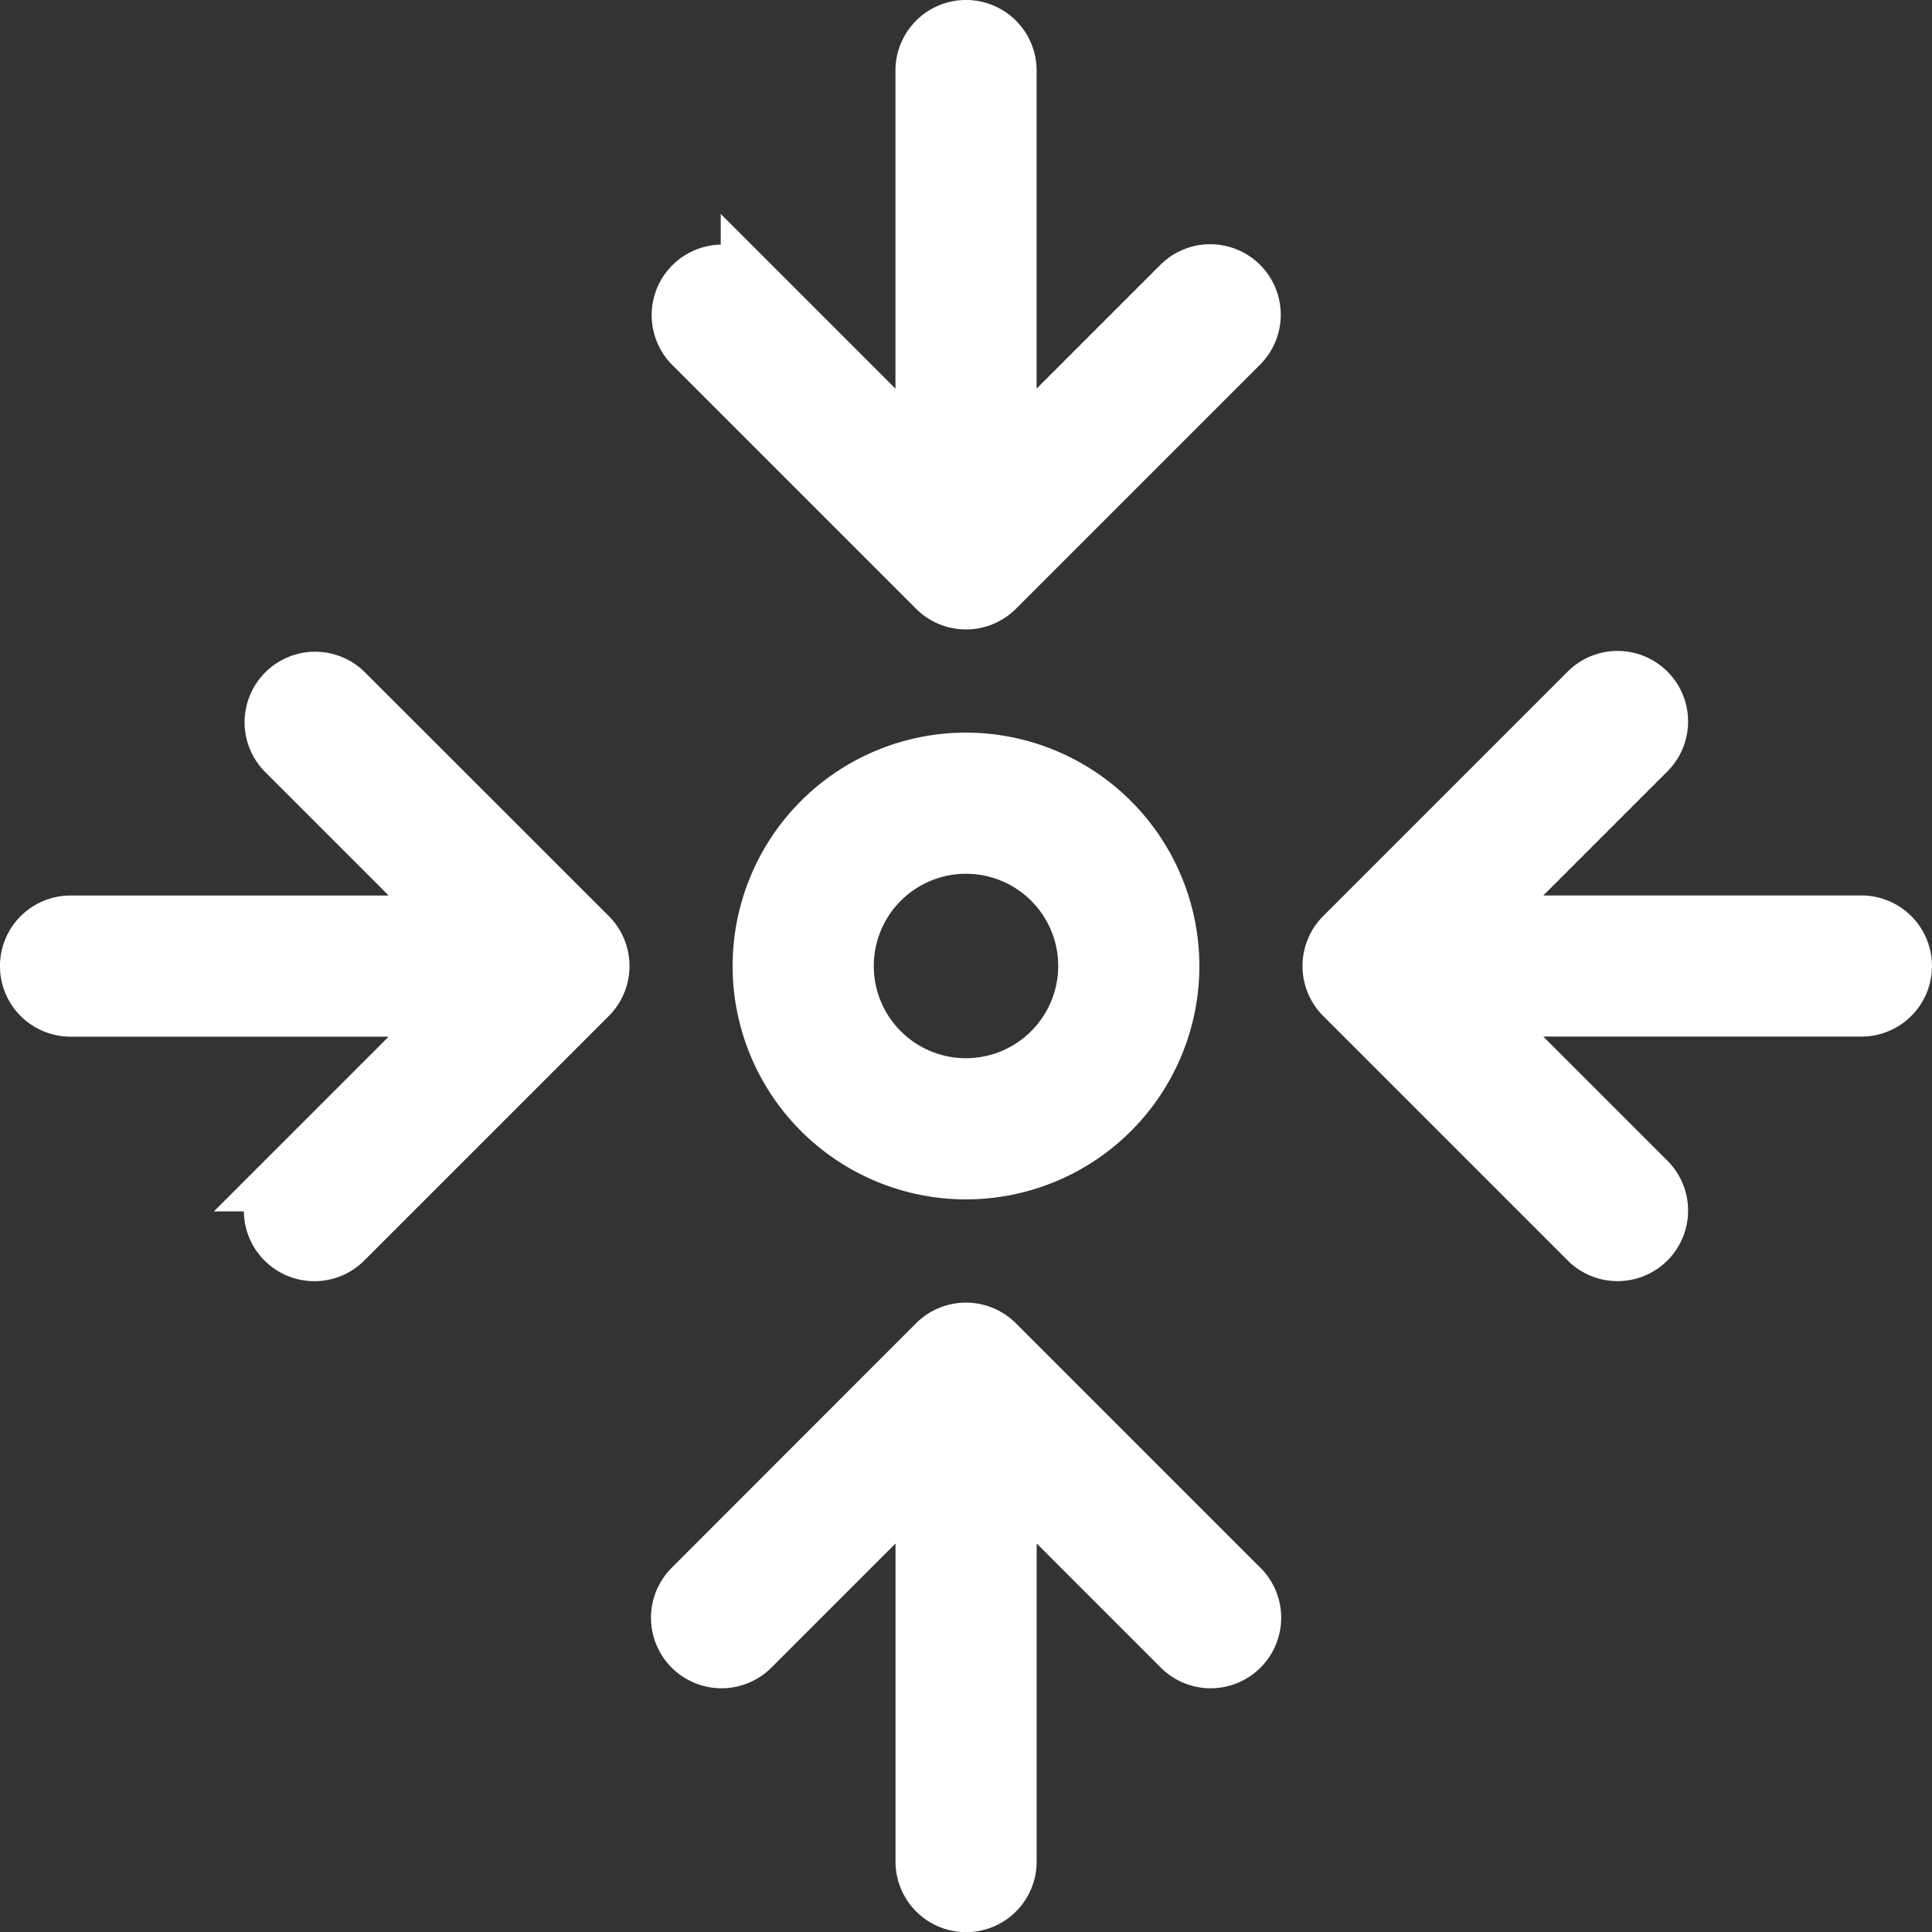 <svg xmlns="http://www.w3.org/2000/svg" width="32.344" height="32.344" viewBox="0 0 32.344 32.344"><rect x="0" y="0" width="32.344" height="32.344" fill="#333333" stroke="none"/><defs><style>.a{fill:#fff;stroke:#fff;}</style></defs><g transform="translate(0.5 0.5)"><g transform="translate(10.902)"><path class="a" d="M137.338,4.288a.681.681,0,0,0-.963,0l-2.925,2.925V.681a.681.681,0,1,0-1.363,0V7.213l-2.925-2.925a.681.681,0,0,0-.963.963l4.088,4.088a.683.683,0,0,0,.963,0l4.088-4.088A.681.681,0,0,0,137.338,4.288Z" transform="translate(-127.998 0)"/></g><g transform="translate(10.902 21.805)"><path class="a" d="M137.338,260.3l-4.088-4.088a.683.683,0,0,0-.743-.148.683.683,0,0,0-.222.148L128.2,260.3a.681.681,0,1,0,.963.963l2.925-2.925v6.532a.681.681,0,1,0,1.363,0v-6.532l2.925,2.925a.681.681,0,1,0,.963-.963Z" transform="translate(-127.998 -256.01)"/></g><g transform="translate(0 10.902)"><path class="a" d="M9.487,132.508a.688.688,0,0,0-.147-.221L5.251,128.2a.681.681,0,0,0-.963.963l2.925,2.925H.681a.681.681,0,1,0,0,1.363H7.213l-2.925,2.925a.681.681,0,1,0,.963.963L9.34,133.25a.683.683,0,0,0,.147-.742Z" transform="translate(0 -127.998)"/></g><g transform="translate(21.805 10.902)"><path class="a" d="M264.867,132.087h-6.532l2.925-2.925a.681.681,0,1,0-.963-.963l-4.088,4.088a.683.683,0,0,0,0,.963l4.088,4.088a.681.681,0,1,0,.963-.963l-2.925-2.925h6.532a.681.681,0,1,0,0-1.363Z" transform="translate(-256.01 -127.998)"/></g><g transform="translate(12.265 12.265)"><path class="a" d="M147.407,144a3.407,3.407,0,1,0,3.407,3.407A3.411,3.411,0,0,0,147.407,144Zm0,5.451a2.044,2.044,0,1,1,2.044-2.044A2.047,2.047,0,0,1,147.407,149.451Z" transform="translate(-144 -144)"/></g></g></svg>